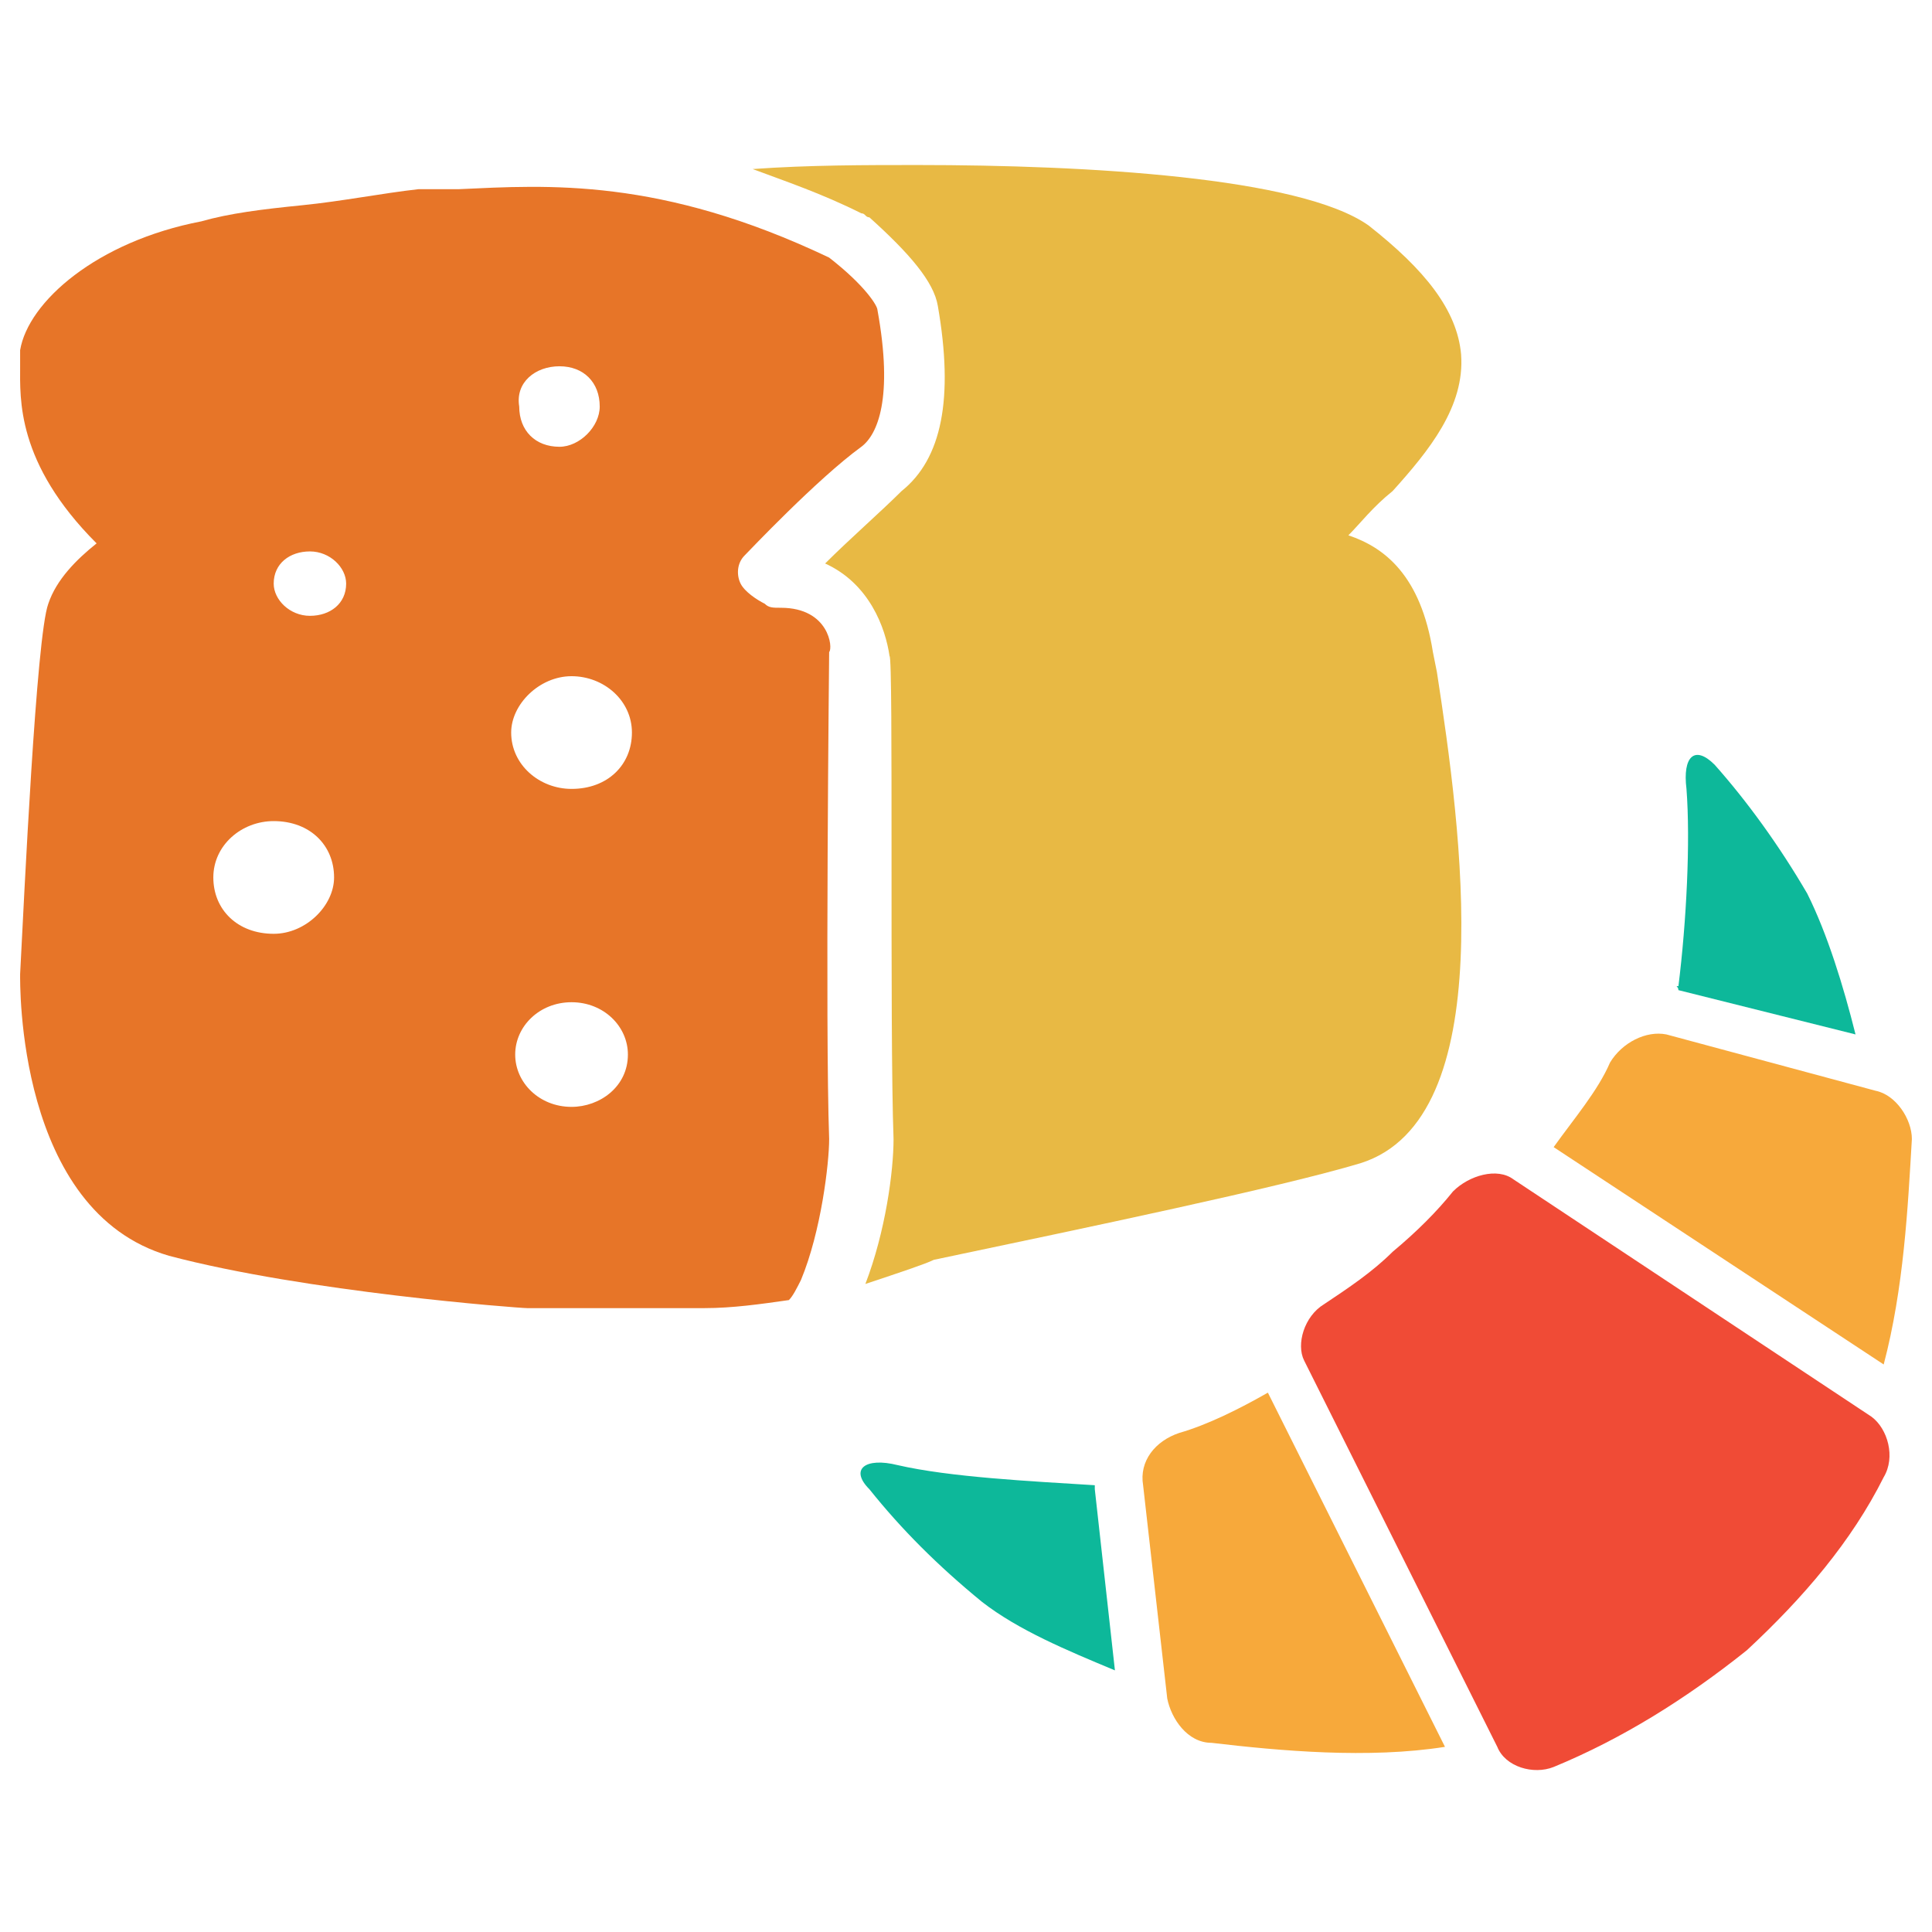 <?xml version="1.0" encoding="utf-8"?>
<!-- Generator: Adobe Illustrator 18.0.0, SVG Export Plug-In . SVG Version: 6.00 Build 0)  -->
<!DOCTYPE svg PUBLIC "-//W3C//DTD SVG 1.1//EN" "http://www.w3.org/Graphics/SVG/1.1/DTD/svg11.dtd">
<svg version="1.1" id="Layer_1" xmlns="http://www.w3.org/2000/svg" xmlns:xlink="http://www.w3.org/1999/xlink" x="0px" y="0px"
	 viewBox="0 0 48 48" enable-background="new 0 0 48 48" xml:space="preserve">
<g>
	<path fill="#E77528" d="M19.4,15.1c-0.2,0-0.3,0-0.4-0.1c-0.2-0.1-0.5-0.3-0.6-0.5c-0.1-0.2-0.1-0.5,0.1-0.7
		c0.1-0.1,1.8-1.9,2.9-2.7c0.4-0.3,0.8-1.2,0.4-3.4c0-0.1-0.3-0.6-1.2-1.3c-4.2-2-7-1.8-9.2-1.7c-0.3,0-0.6,0-0.9,0c0,0,0,0-0.1,0
		C9.5,4.8,8.5,5,7.5,5.1C6.5,5.2,5.7,5.3,5,5.5c0,0,0,0,0,0c0,0,0,0,0,0c0,0,0,0,0,0C2.4,6,0.7,7.5,0.5,8.7c0,0.1,0,0.1,0,0.2l0,0.2
		c0,0.8-0.1,2.4,1.9,4.4c-0.5,0.4-1,0.9-1.2,1.5c-0.3,0.8-0.6,7.3-0.7,9.2c0,0.2-0.1,5.9,3.7,7c3.4,0.9,8.7,1.3,8.9,1.3h4.4
		c0.7,0,1.4-0.1,2.1-0.2c0.1-0.1,0.2-0.3,0.3-0.5c0.5-1.2,0.7-2.9,0.7-3.5c-0.1-2.8,0-12,0-12.1C20.7,16.1,20.6,15.1,19.4,15.1z
		 M6.8,23.2c-0.9,0-1.5-0.6-1.5-1.4c0-0.8,0.7-1.4,1.5-1.4c0.9,0,1.5,0.6,1.5,1.4C8.3,22.5,7.6,23.2,6.8,23.2z M7.7,15.3
		c-0.5,0-0.9-0.4-0.9-0.8c0-0.5,0.4-0.8,0.9-0.8c0.5,0,0.9,0.4,0.9,0.8C8.6,15,8.2,15.3,7.7,15.3z M13.9,9.1c0.6,0,1,0.4,1,1
		c0,0.5-0.5,1-1,1c-0.6,0-1-0.4-1-1C12.8,9.5,13.3,9.1,13.9,9.1z M14.2,27.5c-0.8,0-1.4-0.6-1.4-1.3c0-0.7,0.6-1.3,1.4-1.3
		c0.8,0,1.4,0.6,1.4,1.3C15.6,27,14.9,27.5,14.2,27.5z M14.2,19.6c-0.8,0-1.5-0.6-1.5-1.4c0-0.7,0.7-1.4,1.5-1.4
		c0.8,0,1.5,0.6,1.5,1.4C15.7,19,15.1,19.6,14.2,19.6z"/>
	<path fill="#E8B944" d="M22.2,28.3c0,0.8-0.2,2.3-0.7,3.6c0.9-0.3,1.5-0.5,1.7-0.6c3.8-0.8,8.6-1.8,10.6-2.4
		c3.5-1.1,2.5-8.3,1.9-12.2l-0.1-0.5c-0.3-1.9-1.2-2.6-2.1-2.9c0.3-0.3,0.6-0.7,1.1-1.1c0.9-1,1.8-2.1,1.7-3.4
		c-0.1-1.1-0.9-2.1-2.3-3.2c-1.7-1.2-7-1.5-11.2-1.5c-1.3,0-2.7,0-4.1,0.1c0.8,0.3,1.7,0.6,2.7,1.1c0.1,0,0.1,0.1,0.2,0.1
		c1,0.9,1.6,1.6,1.7,2.2c0.4,2.3,0.1,3.8-0.9,4.6c-0.5,0.5-1.3,1.2-1.9,1.8c1.1,0.5,1.5,1.6,1.6,2.3C22.2,16.3,22.1,25.6,22.2,28.3z
		"/>
	<path fill="#F04B36" d="M37.6,29.3c-0.4-0.3-1.1-0.1-1.5,0.3c-0.4,0.5-0.9,1-1.5,1.5c-0.5,0.5-1.1,0.9-1.7,1.3
		c-0.5,0.3-0.7,1-0.5,1.4l4.8,9.6c0.2,0.5,0.9,0.7,1.4,0.5c1.7-0.7,3.3-1.7,4.8-2.9c1.4-1.3,2.6-2.7,3.4-4.3
		c0.3-0.5,0.1-1.2-0.3-1.5L37.6,29.3z"/>
	<path fill="#0DB89A" d="M27.2,36.9c-1.6-0.1-3.6-0.2-4.9-0.5c-0.8-0.2-1.2,0.1-0.7,0.6c0.8,1,1.7,1.9,2.8,2.8
		c0.9,0.7,2.1,1.2,3.3,1.7L27.2,37C27.2,37,27.2,36.9,27.2,36.9z"/>
	<path fill="#F7A93B" d="M29.3,35.6c-0.6,0.2-1,0.7-0.9,1.3l0.6,5.3c0.1,0.5,0.5,1.1,1.1,1.1c1.7,0.2,3.9,0.4,5.8,0.1l-4.4-8.8
		C30.8,35,30,35.4,29.3,35.6z"/>
	<path fill="#0DB89A" d="M41.7,24.6l4.4,1.1c-0.3-1.2-0.7-2.5-1.2-3.5c-0.7-1.2-1.5-2.3-2.3-3.2c-0.5-0.5-0.8-0.2-0.7,0.6
		c0.1,1.3,0,3.3-0.2,4.9C41.6,24.5,41.7,24.5,41.7,24.6z"/>
	<path fill="#F7A93B" d="M47.5,28.3c0-0.5-0.4-1.1-0.9-1.2l-5.2-1.4c-0.5-0.1-1.1,0.2-1.4,0.7c-0.3,0.7-0.9,1.4-1.4,2.1l8.2,5.4
		C47.3,32,47.4,30,47.5,28.3z"/>
</g>
</svg>
